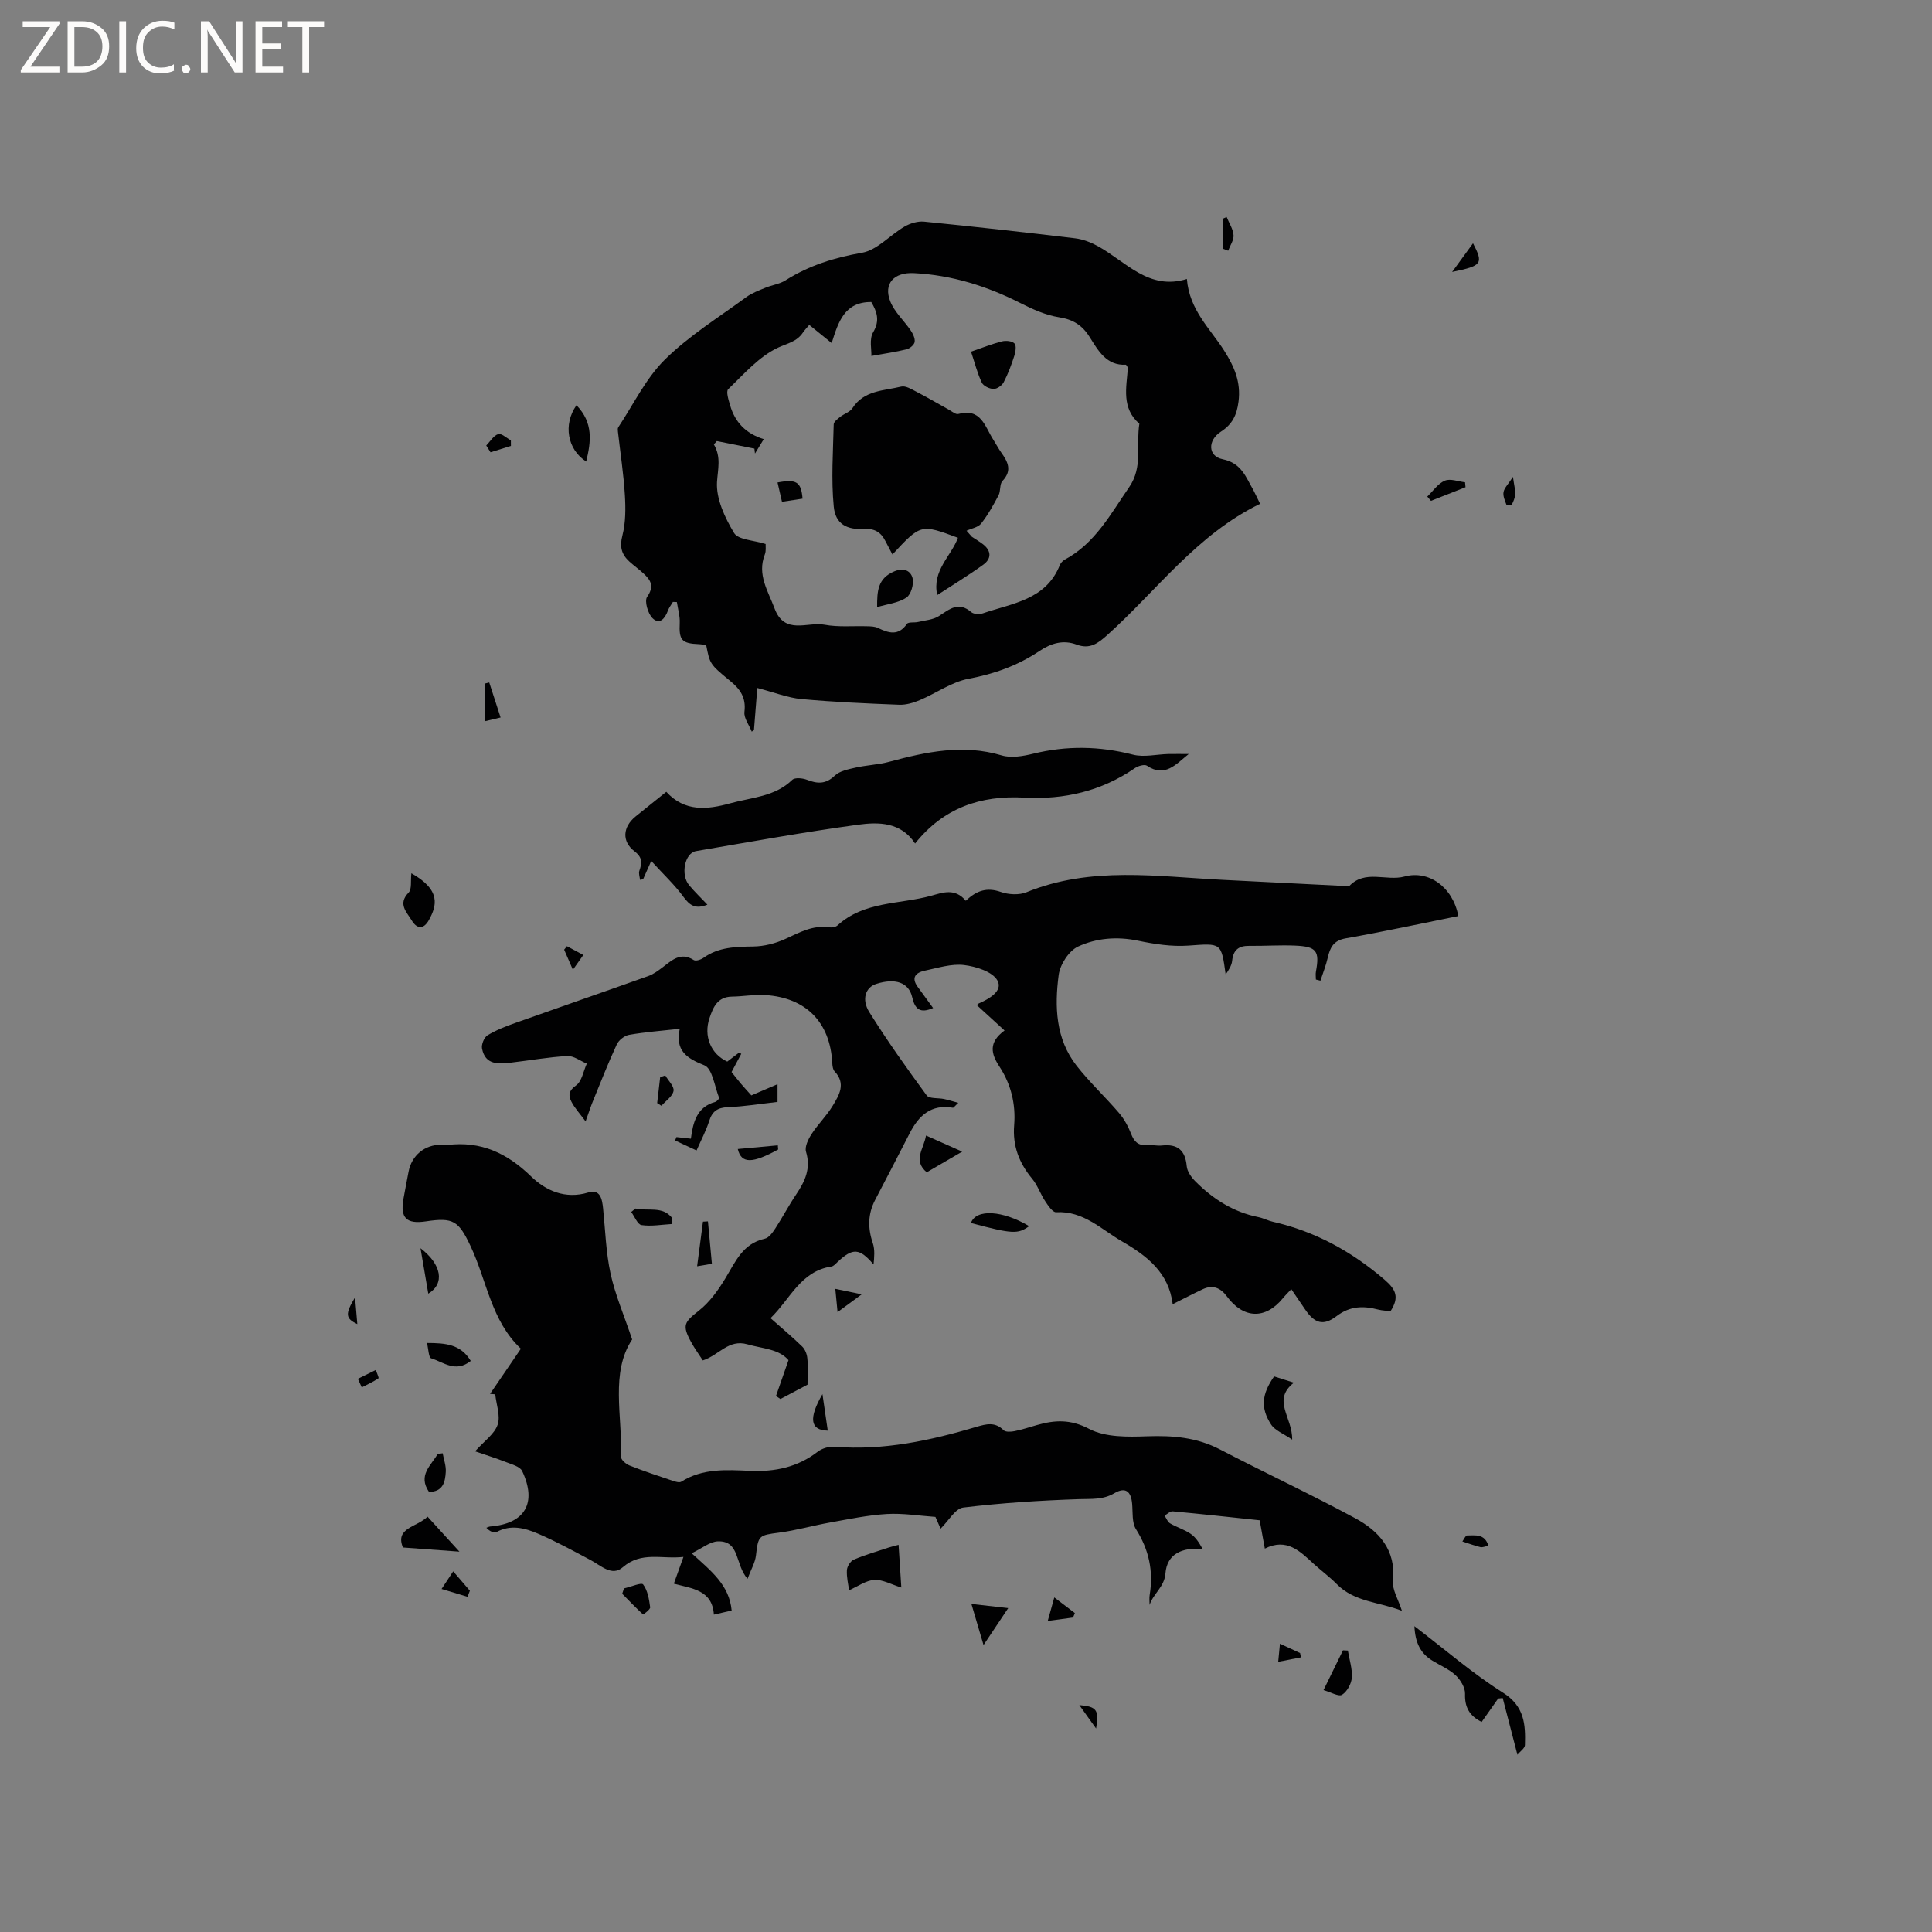 <svg enable-background="new 0 0 400 400" viewBox="0 0 400 400" xmlns="http://www.w3.org/2000/svg"><rect x="0" y="0" width="400" height="400" fill="#808080" stroke="none"/><path d="m12.4 4.8-6.1 9h6v1.2h-8v-.5l6.1-8.9h-5.7v-1.2h7.6v.4z" fill="#fcfbfa"/><path d="m14 15v-10.6h3c1.6 0 2.9.5 4 1.4s1.6 2.2 1.6 3.8-.5 3-1.6 3.9-2.4 1.5-4 1.5zm1.4-9.4v8.2h1.6c1.3 0 2.4-.4 3.1-1.1s1.1-1.8 1.1-3.1-.4-2.3-1.2-3-1.8-1-3.1-1z" fill="#fcfbfa"/><path d="m26.1 4.4v10.6h-1.4v-10.6z" fill="#fcfbfa"/><path d="m36.1 14.6c-.8.4-1.8.6-2.9.6-1.5 0-2.7-.5-3.6-1.4s-1.4-2.2-1.4-3.8c0-1.7.5-3.1 1.5-4.1s2.3-1.6 3.9-1.6c1 0 1.8.1 2.5.4v1.4c-.8-.4-1.6-.6-2.5-.6-1.2 0-2.1.4-2.9 1.2s-1.1 1.8-1.1 3.2c0 1.3.3 2.3 1 3s1.6 1.1 2.7 1.1c1 0 2-.2 2.7-.7v1.3z" fill="#fcfbfa"/><path d="m37.6 14.3c0-.2.1-.5.3-.6s.4-.3.6-.3c.3 0 .5.1.6.3s.3.4.3.6-.1.4-.3.6-.4.3-.6.3c-.3 0-.5-.1-.6-.3s-.3-.4-.3-.6z" fill="#fcfbfa"/><path d="m50.2 15h-1.6l-5.3-8.2c-.2-.2-.3-.5-.4-.7 0 .2.1.7.1 1.5v7.4h-1.4v-10.6h1.7l5.2 8.1c.2.4.4.6.4.7 0-.3-.1-.8-.1-1.5v-7.3h1.4z" fill="#fcfbfa"/><path d="m58.6 15h-5.7v-10.6h5.5v1.2h-4.1v3.4h3.8v1.2h-3.8v3.6h4.3z" fill="#fcfbfa"/><path d="m67.1 5.6h-3.1v9.4h-1.4v-9.4h-3v-1.2h7.5z" fill="#fcfbfa"/><g fill="#010102"><path d="m199.96 186.5c2.29-2.2 4.44-2.81 7.25-1.83 1.6.56 3.78.68 5.31.06 13.34-5.44 27.1-3.24 40.78-2.56 8.46.42 16.93.85 25.39 1.28.21.01.53.13.62.04 3.32-3.55 7.72-.98 11.5-2.02 4.95-1.36 9.98 2.15 11.12 8.19-7.75 1.56-15.52 3.24-23.33 4.62-2.52.45-3.22 1.89-3.7 3.98-.37 1.62-1 3.19-1.52 4.78-.31-.08-.63-.16-.94-.24 0-.55-.09-1.12.01-1.65.79-4.25.14-5.18-4.29-5.37-3.17-.14-6.35.09-9.53.05-2.19-.03-3.3.86-3.53 3.1-.1 1-.74 1.95-1.34 2.82-.92-6.7-.9-6.45-7.76-5.97-3.43.24-6.99-.31-10.39-1.02-4.34-.9-8.62-.55-12.42 1.22-1.89.88-3.71 3.7-4 5.85-.87 6.56-.64 13.23 3.68 18.78 2.7 3.46 5.96 6.48 8.82 9.83 1.06 1.24 1.89 2.77 2.49 4.3.62 1.6 1.43 2.47 3.23 2.32 1.05-.08 2.13.22 3.17.1 3.26-.35 4.82 1.01 5.12 4.3.1 1.1.96 2.3 1.8 3.14 3.65 3.66 7.87 6.36 13.04 7.39 1.03.21 1.99.74 3.02.97 8.75 1.99 16.29 6.15 23.1 11.99 2.42 2.08 3.06 3.68 1.24 6.51-.73-.09-1.68-.1-2.57-.33-3.08-.8-5.83-.76-8.62 1.37-2.77 2.11-4.58 1.46-6.53-1.44-.88-1.31-1.77-2.61-2.83-4.15-.69.73-1.26 1.29-1.76 1.9-3.6 4.4-8.15 4.25-11.58-.41-1.29-1.75-2.91-2.46-4.97-1.49-2 .94-3.96 1.96-6.25 3.11-.79-6.53-5.35-10.03-10.45-12.98-4.32-2.49-8.02-6.38-13.68-6.06-.73.04-1.68-1.4-2.28-2.31-.99-1.49-1.57-3.28-2.69-4.63-2.7-3.26-4.07-6.81-3.72-11.1.35-4.33-.65-8.47-3.05-12.12-1.72-2.62-2.34-4.98 1.06-7.47-2.05-1.87-3.87-3.54-5.71-5.22.05-.06.13-.26.28-.33 2.21-.97 5.15-2.62 3.96-4.79-1.01-1.84-4.43-2.91-6.92-3.21-2.62-.31-5.42.6-8.1 1.16-1.8.38-2.93 1.35-1.51 3.33 1.04 1.44 2.09 2.87 3.21 4.41-2.7 1.18-3.76.24-4.33-2.24-.71-3.08-3.53-4.01-7.48-2.74-2.13.69-3.08 3.14-1.4 5.83 3.69 5.91 7.75 11.61 11.88 17.24.54.73 2.38.49 3.6.75.84.18 1.66.44 2.94.79-.83.78-.98 1.04-1.1 1.02-4.51-.79-7.09 1.61-8.97 5.3-2.35 4.62-4.76 9.2-7.15 13.8-1.51 2.9-1.53 5.82-.48 8.91.46 1.36.31 2.94.16 4.43-2.9-3.39-4.29-3.49-7.46-.5-.38.36-.8.86-1.26.93-6.39.96-8.54 6.76-12.61 10.69 2.32 2.06 4.51 3.89 6.55 5.87.58.56.97 1.53 1.06 2.35.17 1.52.05 3.07.05 5.55-1.28.68-3.45 1.82-5.61 2.97-.31-.21-.61-.41-.92-.62.82-2.36 1.65-4.72 2.59-7.42-2.01-2.35-5.39-2.38-8.5-3.28-3.93-1.13-5.88 2.25-9.24 3.33-.77-1.2-1.69-2.45-2.43-3.81-1.91-3.5-1.4-4.12 1.6-6.48 2.23-1.75 4.02-4.25 5.51-6.72 2.08-3.43 3.6-7.19 8.15-8.19.85-.19 1.62-1.27 2.17-2.11 1.5-2.3 2.78-4.76 4.32-7.04 1.83-2.72 3.1-5.38 2.05-8.85-.31-1.03.46-2.61 1.15-3.67 1.32-2.04 3.12-3.77 4.37-5.85 1.32-2.19 2.8-4.57.41-7.11-.38-.4-.47-1.18-.5-1.79-.44-8.36-5.4-13.48-13.84-14.02-2.3-.15-4.64.29-6.96.32-2.99.05-3.87 2.23-4.62 4.46-1.26 3.71.29 7.43 3.68 8.99.8-.61 1.63-1.24 2.46-1.87.15.09.29.17.44.26-.64 1.2-1.28 2.4-2.01 3.77.62.77 1.25 1.6 1.92 2.39.68.8 1.4 1.58 2.18 2.45 1.78-.76 3.49-1.49 5.42-2.32v3.67c-3.41.38-6.85.95-10.3 1.09-2.13.09-3.21.84-3.85 2.85-.63 1.99-1.63 3.86-2.62 6.11-1.62-.76-3.03-1.41-4.44-2.07.09-.23.19-.47.28-.7.9.1 1.81.2 2.99.33.44-3.39 1.23-6.56 5.04-7.61.34-.09.86-.69.8-.85-.93-2.36-1.39-6.07-3.05-6.73-3.73-1.48-6.05-3.06-5.1-7.56-3.8.42-7.17.67-10.48 1.25-.96.17-2.15 1.1-2.56 2-1.77 3.82-3.31 7.75-4.9 11.65-.48 1.16-.86 2.36-1.55 4.27-1.21-1.64-2.25-2.75-2.92-4.05-.65-1.25-.65-2.28.95-3.4 1.2-.84 1.51-2.96 2.22-4.51-1.35-.56-2.72-1.64-4.03-1.57-3.89.21-7.76.91-11.64 1.36-2.61.3-5.34.54-6.02-2.9-.17-.84.43-2.32 1.13-2.75 1.79-1.09 3.79-1.86 5.78-2.57 9.16-3.26 18.35-6.43 27.51-9.7 1.07-.38 2.04-1.11 2.96-1.8 1.94-1.47 3.71-3.25 6.46-1.51.42.27 1.48-.08 2.02-.47 3.13-2.23 6.65-2.28 10.31-2.34 2.23-.03 4.58-.63 6.62-1.56 2.91-1.32 5.64-2.9 9.02-2.41.58.08 1.4-.03 1.8-.4 5.52-5.04 12.84-4.33 19.37-6.13 2.41-.67 4.94-1.66 7.18 1.04z"/><path d="m260.89 104.31c-13.11 6.36-21.35 17.92-31.62 27.15-1.95 1.75-3.63 3.02-6.36 2-2.78-1.04-5.28-.3-7.73 1.34-4.44 2.98-9.31 4.73-14.64 5.73-3.52.66-6.72 3-10.12 4.43-1.32.55-2.83 1-4.23.95-6.77-.26-13.55-.56-20.29-1.18-2.79-.26-5.5-1.35-9.11-2.29-.24 3.06-.47 5.89-.69 8.71-.15.11-.31.22-.46.33-.54-1.37-1.67-2.82-1.51-4.1.36-2.93-.85-4.68-2.97-6.41-4.27-3.49-4.19-3.58-4.95-7.39-.46-.07-.97-.19-1.48-.21-3.61-.14-4.17-.85-4-4.38.07-1.43-.38-2.89-.59-4.34-.27-.01-.55-.02-.82-.03-.35.6-.81 1.17-1.04 1.81-.59 1.61-1.71 2.99-3.17 1.57-.98-.95-1.73-3.58-1.13-4.43 1.56-2.22.73-3.48-.78-4.87-.93-.86-1.98-1.6-2.91-2.45-1.61-1.48-2.04-3.04-1.43-5.38.69-2.68.68-5.62.51-8.42-.27-4.36-.94-8.7-1.43-13.06-.03-.31-.09-.7.07-.93 3.14-4.73 5.68-10.09 9.64-14.01 5.01-4.94 11.15-8.74 16.87-12.94 1.16-.85 2.59-1.37 3.94-1.93 1.36-.57 2.94-.76 4.16-1.53 4.89-3.09 10.12-4.72 15.86-5.72 3.14-.55 5.8-3.68 8.8-5.42 1.17-.68 2.74-1.15 4.05-1.02 10.43 1.04 20.85 2.2 31.26 3.45 1.61.19 3.25.83 4.68 1.61 5.86 3.22 10.57 9.26 18.46 6.81.51 6.41 4.82 10.28 7.71 14.82 2.13 3.36 3.5 6.51 2.98 10.59-.35 2.76-1.28 4.67-3.64 6.2-2.81 1.82-2.69 5.09.36 5.71 3.9.79 4.8 3.71 6.34 6.36.44.82.82 1.69 1.41 2.87zm-102.37 8.32c-.03.51.12 1.42-.17 2.16-1.63 4.17.65 7.53 2.01 11.17 2.09 5.6 6.81 2.71 10.35 3.38 2.88.54 5.91.22 8.88.32.73.02 1.53.04 2.16.34 2.22 1.06 4.24 1.73 6.02-.83.31-.45 1.53-.21 2.31-.4 1.47-.35 3.13-.45 4.33-1.23 2.18-1.42 4.03-3.08 6.66-.82.52.45 1.71.51 2.43.26 6.07-2.08 13.04-2.77 15.92-9.97.18-.45.6-.92 1.04-1.15 6.29-3.38 9.47-9.44 13.32-15 2.89-4.17 1.41-8.76 2.11-13.13-3.73-3.24-2.68-7.46-2.38-11.53.01-.17-.19-.36-.38-.69-4.05.24-5.76-2.92-7.55-5.76-1.52-2.41-3.4-3.61-6.3-4.06-2.73-.43-5.43-1.63-7.93-2.9-6.99-3.55-14.28-5.84-22.13-6.24-4.13-.21-6.36 2.18-4.9 5.85.88 2.21 2.85 3.98 4.23 6.01.47.69.93 1.64.82 2.39-.09.6-.99 1.35-1.66 1.52-2.26.56-4.58.89-7.3 1.38.06-1.29-.47-3.49.36-4.89 1.47-2.48.77-4.3-.38-6.28-5.54-.04-6.83 4.12-8.2 8.5-1.7-1.37-3.13-2.54-4.64-3.76-.54.64-.99 1.09-1.33 1.61-1.25 1.86-3.17 2.2-5.05 3.06-3.97 1.82-7.13 5.49-10.4 8.63-.5.48.07 2.24.39 3.34 1 3.48 3.23 5.86 6.97 7.01-.69 1.13-1.26 2.05-1.82 2.98-.04-.34-.08-.68-.12-1.02-2.59-.52-5.19-1.04-7.78-1.56-.2.23-.41.46-.61.7 1.54 2.61.82 5.11.65 7.75-.22 3.48 1.62 7.4 3.52 10.56.84 1.44 3.98 1.48 6.55 2.3z"/><path d="m290.25 333.5c-4.75-1.87-9.81-1.79-13.49-5.53-1.48-1.51-3.21-2.77-4.78-4.2-2.83-2.6-5.56-5.42-10.11-3.15-.39-2.17-.71-3.9-1.07-5.86-6.03-.64-12.01-1.3-18.01-1.85-.53-.05-1.12.57-1.68.88.37.55.62 1.29 1.13 1.6 1.36.8 2.94 1.27 4.24 2.15 1.02.68 1.75 1.78 2.5 3.15-4.25-.36-7.38 1.03-7.69 5.08-.22 2.81-2.51 4.15-3.28 6.51 0-.7-.1-1.41.02-2.09.8-4.9-.15-9.34-2.84-13.59-.86-1.36-.64-3.45-.79-5.21-.22-2.68-1.41-3.58-3.7-2.23-2.37 1.39-4.73 1.13-7.27 1.22-8.01.27-16.04.78-23.99 1.74-1.67.2-3.06 2.77-4.7 4.37-.26-.59-.64-1.44-1.07-2.43-3.34-.23-6.73-.8-10.09-.6-3.95.24-7.88 1.07-11.79 1.77-3.52.63-6.99 1.63-10.53 2.09-4.15.54-4.28.59-4.75 4.73-.17 1.48-1.02 2.89-1.74 4.82-2.63-2.95-1.53-7.88-6.12-7.75-1.68.05-3.33 1.46-5.45 2.47 4.04 3.68 7.79 6.56 8.28 11.85-1.27.3-2.28.53-3.68.85-.33-5.13-4.54-5.39-8.29-6.41.63-1.76 1.23-3.41 1.99-5.54-4.48.52-8.7-1.22-12.58 2.16-2.22 1.94-4.48-.35-6.6-1.48-3.61-1.92-7.2-3.9-10.95-5.5-2.69-1.15-5.58-1.94-8.53-.35-.54.29-1.47-.11-2.14-.86.27-.09.53-.25.81-.27 7.16-.57 9.72-4.85 6.6-11.47-.45-.95-2.17-1.39-3.38-1.87-2.08-.82-4.22-1.48-6.37-2.22 1.92-2.15 4.02-3.58 4.67-5.51.62-1.83-.28-4.17-.5-6.29-.36-.03-.71-.06-1.07-.09 2.08-3.04 4.16-6.08 6.38-9.35-6.15-5.78-7.04-14.08-10.4-21.21-2.5-5.3-3.59-6.01-9.26-5.16-4.02.6-5.34-.7-4.66-4.61.33-1.88.71-3.75 1.06-5.62.62-3.41 3.34-5.67 6.82-5.64.42 0 .85.1 1.27.05 6.91-.84 12.31 1.68 17.29 6.52 3.01 2.92 7.06 4.78 11.83 3.32 2.48-.76 2.87 1.35 3.07 3.28.46 4.52.59 9.11 1.55 13.53.95 4.35 2.75 8.51 4.47 13.62-4.55 6.85-2.01 15.75-2.31 24.3-.02.59 1.01 1.49 1.73 1.78 2.95 1.17 5.97 2.17 8.98 3.18.56.19 1.37.44 1.77.19 4.43-2.81 9.38-2.46 14.22-2.25 5.19.23 9.85-.74 14.03-3.96.91-.7 2.36-1.13 3.51-1.03 10.12.83 19.8-1.28 29.38-4.12 1.99-.59 3.82-1.07 5.58.69.42.43 1.56.35 2.3.2 1.55-.31 3.07-.82 4.59-1.25 3.71-1.06 6.95-1.25 10.84.79 3.36 1.76 7.96 1.67 11.98 1.53 5.31-.19 10.27.21 15.08 2.71 9.29 4.83 18.79 9.27 28 14.24 4.94 2.67 8.49 6.55 7.85 13-.2 1.79 1.06 3.73 1.84 6.18z"/><path d="m246.11 156.11c-2.62 2.09-4.92 4.95-8.63 2.43-.51-.35-1.85.03-2.51.49-6.92 4.77-14.64 6.56-22.89 6.11-9.05-.5-16.71 2.09-22.62 9.5-2.94-4.47-7.56-4.47-11.81-3.89-11.22 1.53-22.37 3.55-33.53 5.46-2.37.4-3.26 4.9-1.44 7.07 1.13 1.35 2.41 2.58 3.78 4.02-2.41.97-3.63.21-4.95-1.6-1.82-2.5-4.13-4.65-6.68-7.45-.81 1.83-1.25 2.81-1.69 3.8-.21.04-.42.08-.63.11-.06-.63-.33-1.33-.14-1.87.56-1.62.69-2.74-1.01-4.04-2.68-2.05-2.41-5.06.21-7.19 2.05-1.67 4.13-3.31 6.38-5.12 3.79 4.17 8.46 3.71 13.23 2.38 4.41-1.23 9.24-1.34 12.85-4.86.54-.52 2.14-.36 3.05-.01 2.15.84 3.87.94 5.74-.85 1.03-.99 2.81-1.33 4.31-1.67 2.3-.52 4.71-.6 6.98-1.21 7.68-2.07 15.29-3.7 23.28-1.32 1.97.59 4.42.16 6.51-.35 6.93-1.7 13.73-1.59 20.66.19 2.28.59 4.88-.07 7.34-.13 1.4-.03 2.81 0 4.21 0z"/><path d="m292.84 336.68c6.35 4.84 12.03 9.8 18.34 13.77 4.47 2.82 4.67 6.6 4.54 10.84-.02.68-1.01 1.33-1.56 2-1.13-4.36-2.09-8.05-3.04-11.73-.31.03-.63.06-.94.1-1.13 1.61-2.26 3.21-3.42 4.85-2.55-1.27-3.53-3.06-3.44-5.84.04-1.27-.95-2.88-1.95-3.82-1.36-1.27-3.19-2.03-4.81-3.03-2.47-1.5-3.57-3.73-3.72-7.14z"/><path d="m186.04 319.83c.2 3.05.38 5.83.57 8.85-2.06-.63-3.85-1.67-5.58-1.58-1.71.09-3.36 1.32-5.24 2.14-.15-1.18-.53-2.67-.45-4.15.04-.77.74-1.89 1.42-2.18 2.31-.99 4.75-1.68 7.14-2.48.57-.18 1.15-.32 2.14-.6z"/><path d="m263.79 284.97c1.3.41 2.49.79 4.09 1.3-4.62 3.65-.26 7.13-.35 11.79-1.77-1.23-3.55-1.88-4.37-3.14-2.23-3.43-1.92-6.3.63-9.95z"/><path d="m83.42 320.39c-1.68-4.09 2.88-4.18 5.1-6.38 2.08 2.28 4.04 4.43 6.6 7.24-4.17-.3-7.6-.56-11.7-.86z"/><path d="m85.17 180.8c6.18 3.48 5.26 6.72 3.65 9.65-1.11 2.03-2.51 1.9-3.58.11-1.03-1.72-2.94-3.4-.64-5.76.7-.72.38-2.41.57-4z"/><path d="m119.35 83.9c3.52 3.62 3.02 7.55 2.01 11.66-3.87-2.48-4.83-7.65-2.01-11.66z"/><path d="m199.21 238.43c-2.98 1.74-5.14 3-7.34 4.28-2.93-2.46-.61-4.83-.15-7.61 2.43 1.07 4.62 2.05 7.49 3.33z"/><path d="m279.06 341.73c.31 1.87.95 3.77.82 5.61-.09 1.27-.98 2.89-2.02 3.54-.71.44-2.3-.53-3.84-.96 1.5-3.08 2.76-5.66 4.03-8.24.33.02.67.03 1.01.05z"/><path d="m201.02 253.21c1.05-3 6.62-2.6 12.05.65-2.33 1.69-3.48 1.63-12.05-.65z"/><path d="m203.63 340.59c-.98-3.33-1.71-5.81-2.51-8.51 2.4.27 4.59.52 7.62.86-1.79 2.67-3.24 4.85-5.11 7.65z"/><path d="m97.46 281.76c-3.12 2.52-5.65.25-8.2-.54-.52-.16-.55-1.9-.86-3.17 3.84.01 6.97.25 9.06 3.71z"/><path d="m129.19 328.86c1.38-.31 3.61-1.28 3.96-.82.95 1.24 1.23 3.08 1.46 4.73.06.44-1.43 1.52-1.47 1.49-1.49-1.37-2.9-2.84-4.32-4.29.13-.37.25-.74.37-1.11z"/><path d="m88.82 308.89c-2.36-3.47.44-5.48 1.8-7.87.34-.05.68-.1 1.03-.14.23 1.29.73 2.61.64 3.88-.13 1.99-.5 4.08-3.47 4.13z"/><path d="m131.56 250.21c2.55.6 5.62-.59 7.6 1.97-.01.41-.02.83-.04 1.24-2.11.12-4.25.52-6.3.22-.82-.12-1.43-1.76-2.13-2.71.3-.24.58-.48.87-.72z"/><path d="m87.06 258.43c4.37 3.34 5.09 7.33 1.61 9.41-.53-3.12-1.04-6.08-1.61-9.41z"/><path d="m103.64 148.55c-1.09.26-2.07.49-3.27.78 0-2.79 0-5.29 0-7.8.31-.08.61-.15.92-.23.76 2.34 1.51 4.68 2.35 7.25z"/><path d="m144.33 262.17c.43-3.28.82-6.26 1.21-9.24.34-.02.69-.04 1.03-.06.27 2.84.53 5.69.82 8.78-.95.16-1.82.31-3.06.52z"/><path d="m304.97 50.37c2.19 4.22 1.9 4.66-4.32 5.93 1.35-1.84 2.69-3.69 4.32-5.93z"/><path d="m152.75 237.89c2.96-.27 5.63-.52 8.29-.76.02.29.05.57.07.86-5.27 2.88-7.62 3.02-8.36-.1z"/><path d="m303.42 100.87c-2.38.94-4.77 1.88-7.15 2.82-.26-.29-.51-.58-.77-.88 1.19-1.14 2.21-2.69 3.63-3.29 1.14-.49 2.78.17 4.19.33.04.33.07.68.1 1.02z"/><path d="m253.12 51.47c0-2.06 0-4.12 0-6.17.28-.12.56-.24.84-.37.51 1.25 1.33 2.47 1.43 3.75.08 1.04-.71 2.15-1.11 3.23-.38-.14-.77-.29-1.16-.44z"/><path d="m171.38 296.2c-3.68-.08-3.98-2.59-1.1-7.56.38 2.65.72 4.95 1.1 7.56z"/><path d="m137.74 222.66c.62 1.08 1.88 2.27 1.71 3.2-.21 1.14-1.62 2.06-2.51 3.08-.29-.19-.58-.37-.88-.56.21-1.79.42-3.58.62-5.37.36-.12.71-.23 1.06-.35z"/><path d="m96.8 330.6c-1.62-.49-3.23-.97-5.38-1.62 1.06-1.61 1.66-2.52 2.41-3.65 1.29 1.5 2.37 2.76 3.45 4.01-.16.43-.32.85-.48 1.26z"/><path d="m216.92 335.6c.49-1.74.82-2.94 1.36-4.87 1.66 1.26 2.96 2.25 4.26 3.24-.13.31-.25.62-.38.92-1.58.22-3.16.43-5.24.71z"/><path d="m178.41 267.98c-1.95 1.44-3.24 2.38-5 3.68-.18-1.88-.31-3.15-.47-4.82 1.81.37 3.25.67 5.47 1.14z"/><path d="m265 340.31c2.08.97 3.12 1.46 4.17 1.94.06.3.12.6.18.89-1.57.31-3.14.61-4.71.92.11-1.1.21-2.2.36-3.75z"/><path d="m100.67 92.24c.81-.83 1.5-2.05 2.47-2.36.67-.22 1.74.82 2.63 1.29 0 .38 0 .77.01 1.15-1.41.44-2.82.88-4.22 1.32-.3-.46-.59-.93-.89-1.4z"/><path d="m308.17 320.04c-.73.13-1.25.38-1.68.27-1.26-.31-2.48-.77-3.72-1.17.32-.43.65-1.24.97-1.24 1.66.01 3.62-.44 4.43 2.14z"/><path d="m313.24 98.73c.25 1.82.51 2.72.46 3.6-.04.74-.36 1.49-.71 2.16-.08.16-1.06.13-1.1.01-.31-.85-.75-1.79-.6-2.61.14-.84.91-1.56 1.95-3.16z"/><path d="m74.1 285.47c1.23-.61 2.47-1.22 3.7-1.83.2.6.7 1.63.56 1.72-1.08.73-2.29 1.28-3.46 1.88-.26-.59-.53-1.18-.8-1.77z"/><path d="m118.61 200.78c-.85-1.96-1.33-3.06-1.81-4.16.19-.24.38-.48.57-.72 1.13.61 2.27 1.22 3.4 1.82-.6.85-1.19 1.7-2.16 3.06z"/><path d="m223.46 353.02c3.59.29 4.14 1.01 3.47 4.85-1.28-1.78-2.3-3.21-3.47-4.85z"/><path d="m73.51 268.61c.15 1.73.3 3.47.47 5.53-2.45-1.16-2.57-2.06-.47-5.53z"/><path d="m201.21 111.13c.77.52 1.59.99 2.32 1.56 1.74 1.36 1.76 2.98.06 4.21-3.05 2.21-6.28 4.17-9.55 6.3-1.1-5.12 2.88-8.01 4.29-11.86-7.69-2.86-7.69-2.86-13.56 3.46-.5-.95-.98-1.85-1.44-2.75-.89-1.77-2.15-2.65-4.3-2.53-3.74.21-6.06-1.03-6.41-4.63-.55-5.63-.14-11.35-.01-17.03.01-.53.8-1.12 1.33-1.54.81-.65 2.02-1 2.54-1.8 2.41-3.75 6.51-3.6 10.11-4.48.92-.23 2.17.57 3.17 1.08 2.26 1.17 4.45 2.46 6.67 3.69.65.36 1.44 1.05 1.97.9 4.71-1.3 5.51 2.61 7.23 5.29.57.89 1.06 1.84 1.67 2.7 1.36 1.91 2.31 3.71.25 5.88-.62.65-.34 2.07-.81 2.96-1.07 2.03-2.2 4.07-3.61 5.86-.63.79-1.99 1-3.02 1.48.37.41.73.83 1.1 1.25z"/><path d="m201.04 72.81c2.27-.78 4.3-1.59 6.41-2.13.81-.21 2.1-.08 2.59.44.43.46.22 1.74-.04 2.55-.6 1.87-1.29 3.73-2.2 5.47-.35.68-1.39 1.41-2.1 1.39-.85-.02-2.1-.62-2.43-1.31-.93-1.97-1.46-4.11-2.23-6.41z"/><path d="m181.6 125.7c-.01-3.28.09-5.97 3.59-7.42 2.08-.86 3.4.02 3.75 1.42.3 1.22-.32 3.4-1.28 4.03-1.65 1.1-3.89 1.32-6.06 1.97z"/><path d="m161.9 103.89c-.36-1.57-.64-2.78-.92-4 3.91-.74 4.9-.13 5.18 3.35-1.31.2-2.64.4-4.26.65z"/></g></svg>